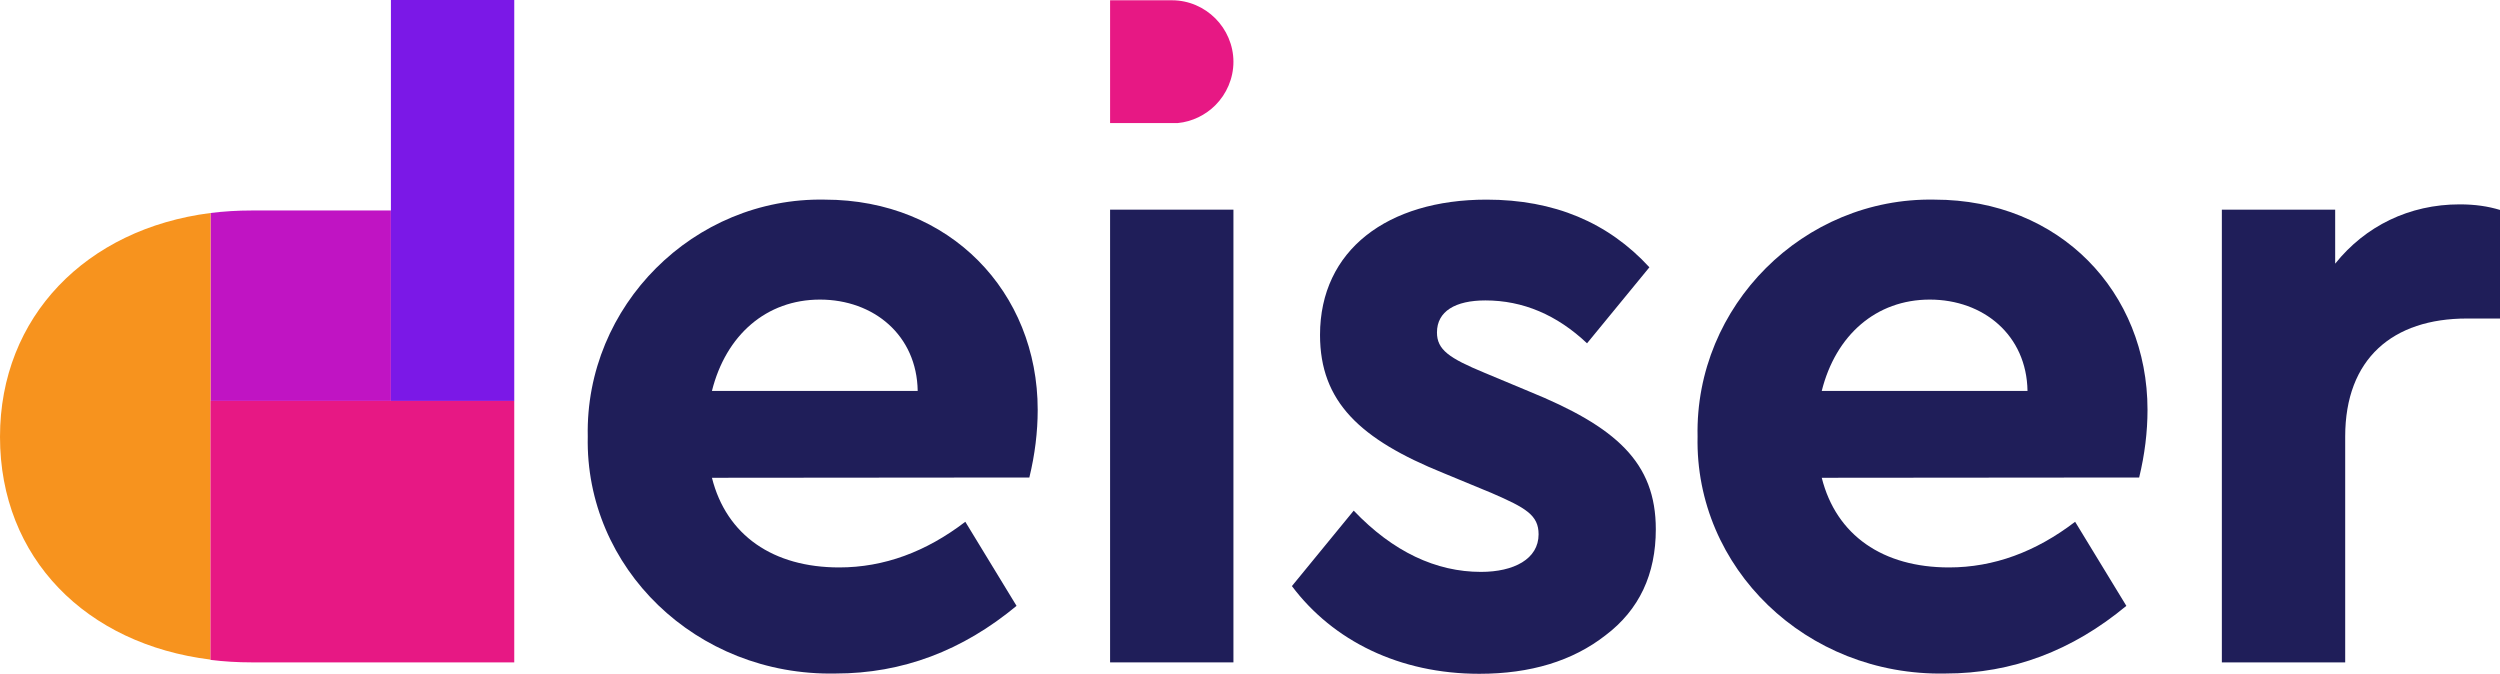 <?xml version="1.0" encoding="utf-8"?>
<!-- Generator: Adobe Illustrator 27.2.0, SVG Export Plug-In . SVG Version: 6.00 Build 0)  -->
<svg version="1.1" id="Capa_2_00000162316771688210283600000015347555706573321099_"
	 xmlns="http://www.w3.org/2000/svg" xmlns:xlink="http://www.w3.org/1999/xlink" x="0px" y="0px" viewBox="0 0 897.9 241.9"
	 style="enable-background:new 0 0 897.9 241.9;" xml:space="preserve">
<style type="text/css">
	.st0{fill:#1F1E59;}
	.st1{fill:#E71884;}
	.st2{fill:#C014C3;}
	.st3{fill:#F7931E;}
	.st4{fill:#7B18E7;}
</style>
<g id="Capa_1-2">
	<g>
		<path class="st0" d="M255.7,171.6c5.2,20.7,22,32.2,45.7,32.2c16.1,0,31.2-5.6,45.3-16.4l18.4,30.2c-19.4,16.1-41,24.3-65,24.3
			c-50.2,1-90-38.1-89-85.1c-1-47,38.1-86,85.1-85.1c45,0,76.5,33.2,76.5,75.5c0,7.9-1,16.1-3,24.3L255.7,171.6L255.7,171.6z
			 M329.6,140.4c-0.3-20-15.8-32.8-35.1-32.8s-33.8,12.8-38.8,32.8H329.6z"/>
		<rect x="398.7" y="75.3" class="st0" width="44.3" height="162.6"/>
		<path class="st0" d="M486.2,183.4c14.1,14.8,29.6,22,45.7,22c11.8,0,20.7-4.6,20.7-13.5c0-6.9-4.6-9.5-16.8-14.8l-17.4-7.2
			c-29.9-12.1-44.3-25.6-44.3-49.6c0-30.5,24.3-48.6,59.8-48.6c24.3,0,43.7,8.2,58.5,24.3L570,123.3c-10.8-10.2-23-15.4-36.5-15.4
			c-10.8,0-17.4,3.9-17.4,11.5c0,6.2,4.3,9.2,17.1,14.5l15.8,6.6c31.5,12.8,45.7,25.6,45.7,49.6c0,16.1-5.9,28.9-18.1,38.1
			c-11.8,9.2-26.9,13.8-45.3,13.8c-28.6,0-52.5-11.8-67.3-31.5L486.2,183.4L486.2,183.4z"/>
		<path class="st0" d="M654.3,171.6c5.2,20.7,22,32.2,45.7,32.2c16.1,0,31.2-5.6,45.3-16.4l18.4,30.2c-19.4,16.1-41,24.3-65,24.3
			c-50.2,1-90-38.1-89-85.1c-1-47,38.1-86,85.1-85.1c45,0,76.5,33.2,76.5,75.5c0,7.9-1,16.1-3,24.3L654.3,171.6L654.3,171.6z
			 M728.2,140.4c-0.3-20-15.8-32.8-35.1-32.8s-33.8,12.8-38.8,32.8H728.2z"/>
		<path class="st0" d="M897.9,114.4H886c-26.6,0-43.7,14.4-43.7,42.4v81.1H798V75.3h40.7v19.4c10.8-13.5,26.6-21.3,44.7-21.3
			c5.6,0,10.2,0.7,14.5,2L897.9,114.4L897.9,114.4z"/>
		<path class="st1" d="M398.7,40.8v3.4H423c5.2-0.5,10-2.9,13.5-6.4c4-4,6.5-9.6,6.5-15.6s-2.5-11.6-6.5-15.6c-4-4-9.5-6.5-15.6-6.5
			h-22.2L398.7,40.8L398.7,40.8z"/>
		<g>
			<path class="st2" d="M140.4,144V75.6H90.4c-5.1,0-10,0.3-14.8,0.9V144H140.4L140.4,144z"/>
			<path class="st3" d="M0,156.9c0,43.6,31,74.5,75.6,80V76.5C31,82.2,0,113.7,0,156.9z"/>
			<rect x="140.4" class="st4" width="44.3" height="144"/>
			<path class="st1" d="M184.7,237.9V144H75.6V237c4.8,0.6,9.7,0.9,14.8,0.9H184.7z"/>
		</g>
	</g>
</g>
</svg>

